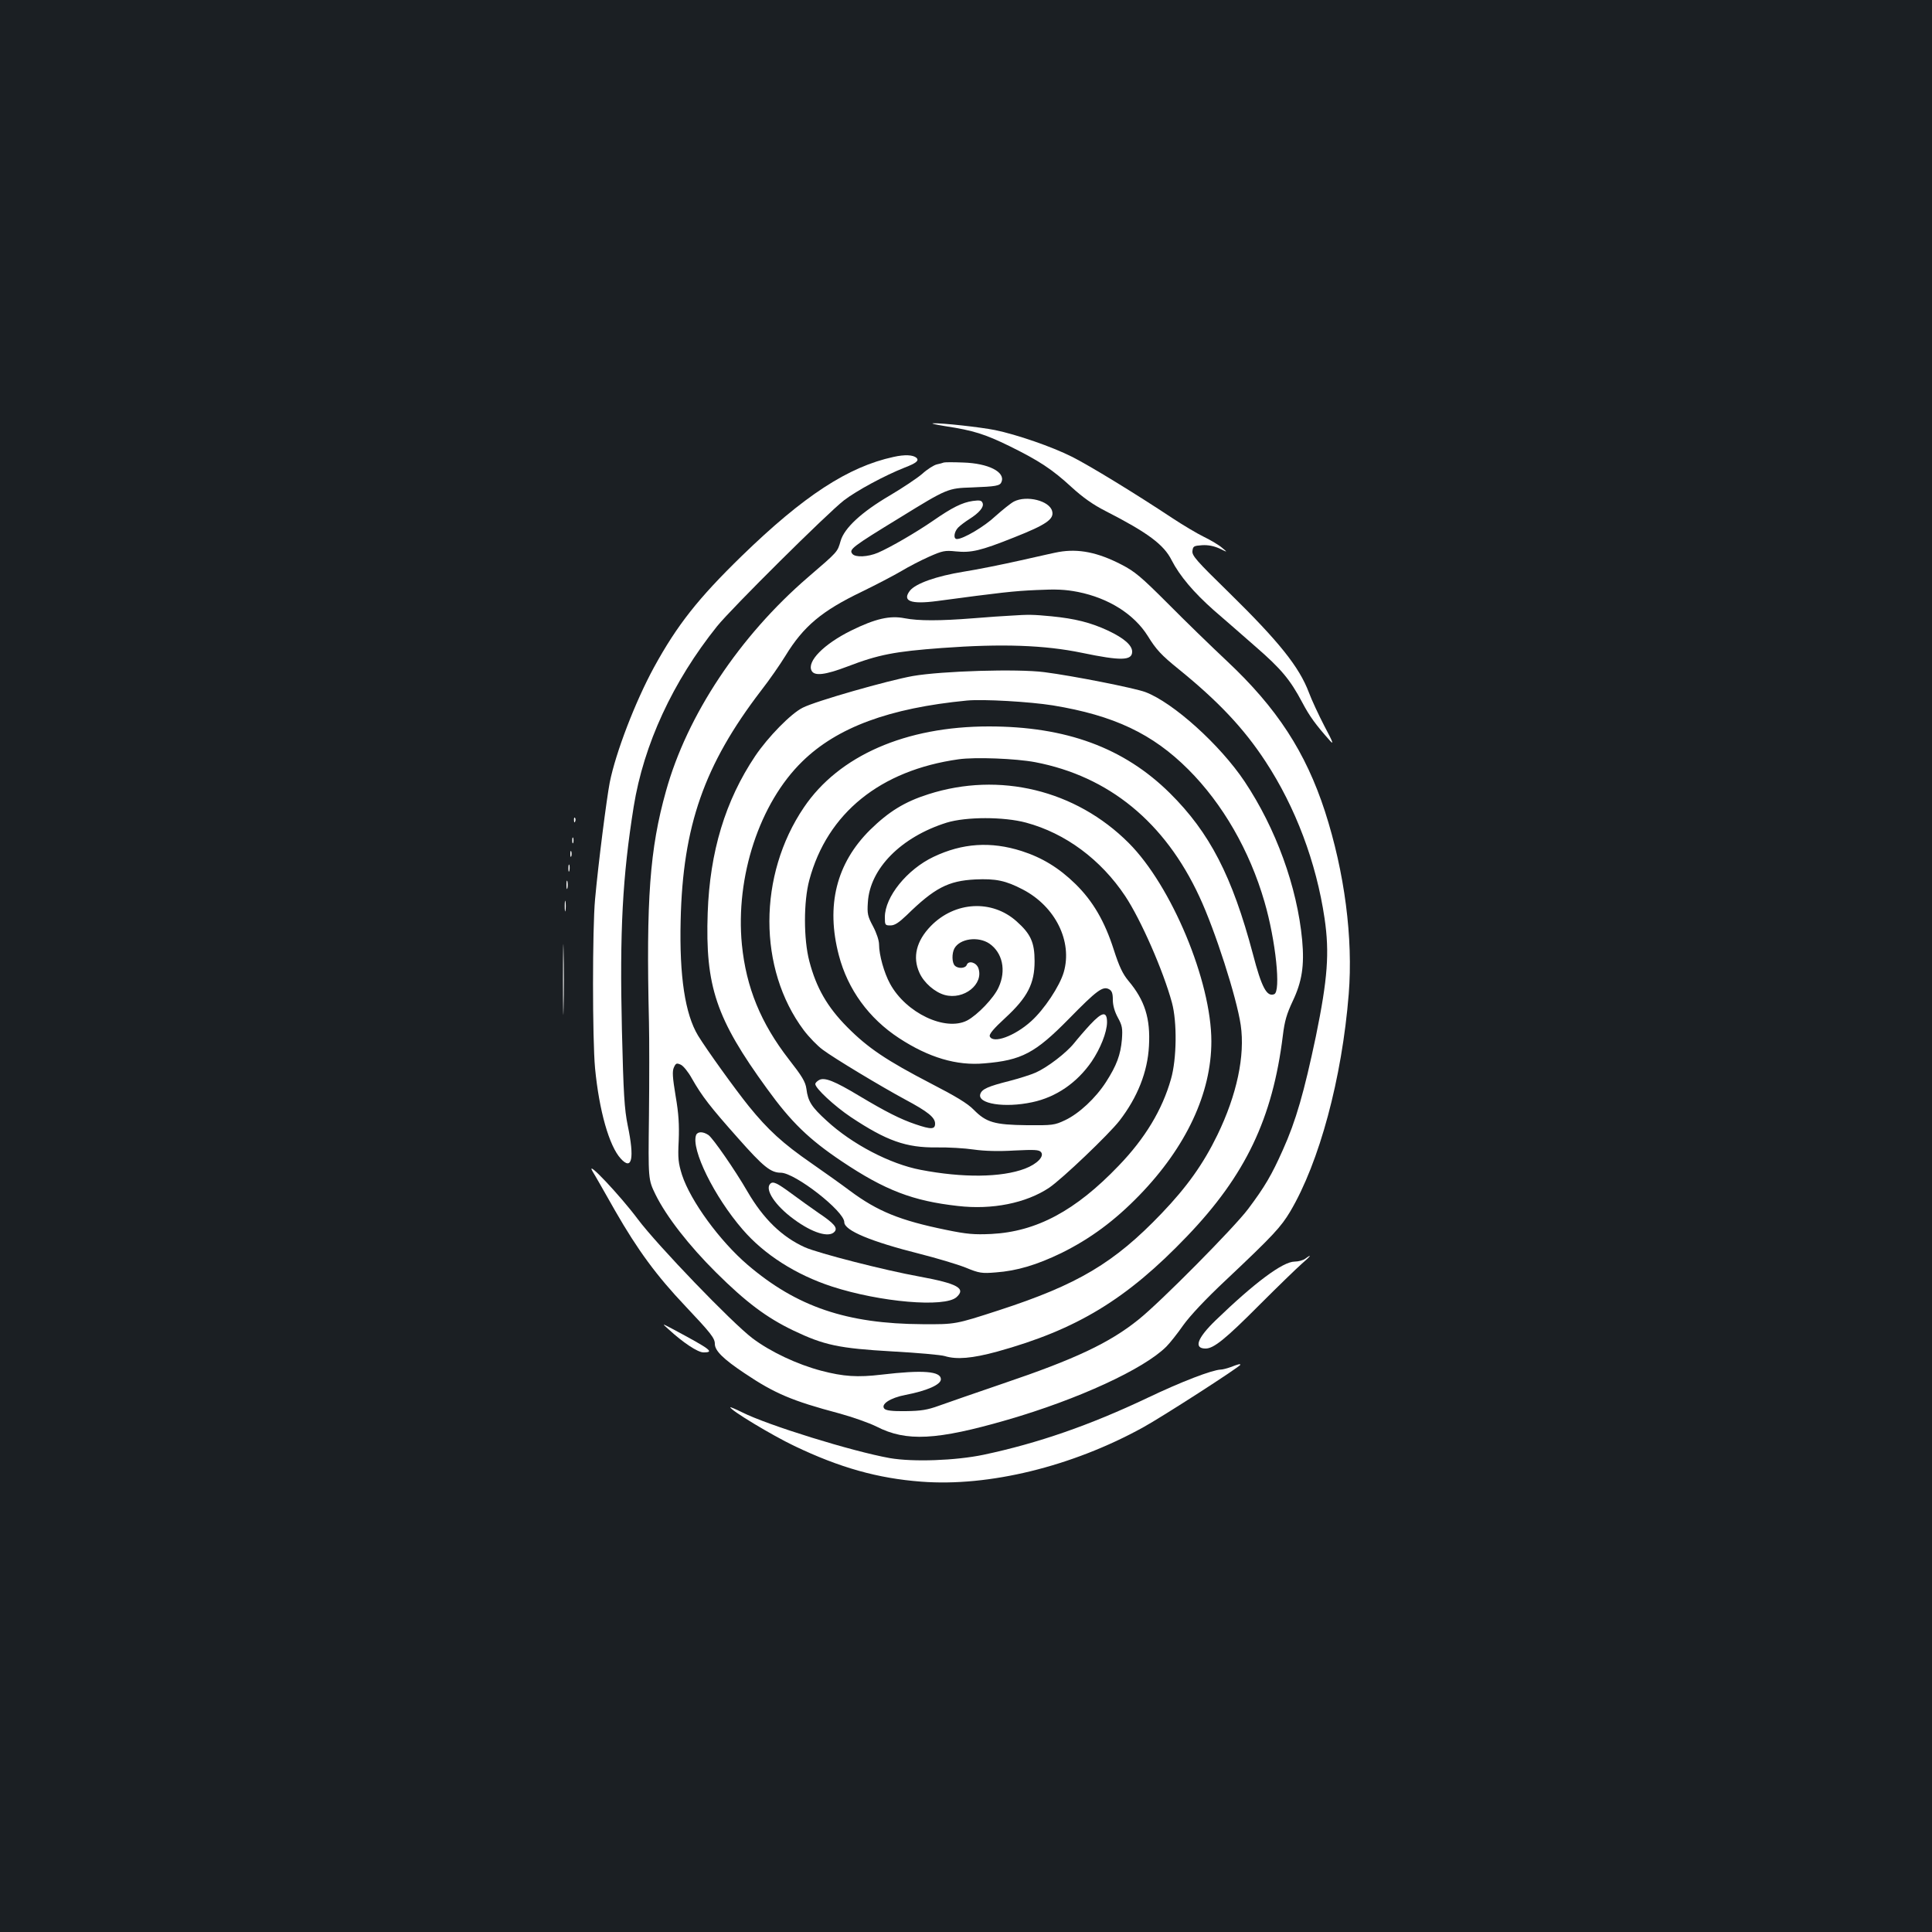 <?xml version="1.0" standalone="no"?>
<!DOCTYPE svg PUBLIC "-//W3C//DTD SVG 20010904//EN"
 "http://www.w3.org/TR/2001/REC-SVG-20010904/DTD/svg10.dtd">
<svg version="1.0" xmlns="http://www.w3.org/2000/svg"
 width="1000pt" height="1000pt" viewBox="0 0 1000 1000"
 preserveAspectRatio="xMidYMid meet">
<rect width="100%" height="100%" fill="#1b1f23"/>
<g transform="translate(0,1000) scale(0.1,-0.1)"
fill="#ffffff" stroke="none">
<path d="M4894 7794 c144 -22 204 -41 331 -103 154 -76 221 -120 322 -213 57
-52 110 -90 175 -123 219 -112 302 -174 342 -254 42 -82 115 -168 219 -260 56
-48 154 -134 218 -190 130 -113 177 -169 239 -286 39 -74 71 -117 143 -198 22
-25 17 -9 -27 73 -30 58 -67 137 -81 175 -50 133 -155 264 -414 518 -167 163
-192 191 -189 215 3 25 7 27 50 30 31 2 61 -4 90 -17 43 -21 43 -21 13 4 -16
14 -58 39 -93 56 -35 17 -109 61 -165 98 -187 124 -427 271 -519 317 -103 52
-286 115 -398 138 -75 15 -273 37 -320 35 -14 -1 15 -7 64 -15z"/>
<path d="M4625 7635 c-235 -51 -465 -201 -786 -513 -225 -219 -334 -357 -454
-576 -97 -178 -198 -441 -229 -596 -16 -83 -59 -417 -76 -605 -14 -151 -14
-724 0 -874 21 -219 73 -403 133 -468 58 -64 72 0 36 172 -17 84 -22 161 -30
495 -12 512 3 792 61 1155 52 322 202 647 432 934 76 94 570 584 656 651 65
50 211 129 315 170 60 23 75 36 61 50 -18 16 -61 18 -119 5z"/>
<path d="M4885 7606 c-5 -2 -22 -7 -37 -10 -15 -4 -49 -25 -75 -49 -27 -23
-102 -73 -168 -112 -145 -85 -235 -168 -254 -235 -17 -58 -12 -53 -169 -188
-354 -305 -626 -714 -735 -1107 -84 -299 -103 -560 -88 -1195 2 -85 2 -303 0
-485 -4 -330 -4 -330 34 -408 56 -114 174 -265 313 -403 156 -155 262 -234
399 -300 161 -77 237 -93 515 -109 129 -7 251 -18 270 -24 62 -19 142 -12 271
23 412 114 670 270 983 597 303 316 443 610 496 1039 9 75 20 112 51 178 48
101 61 184 49 316 -26 276 -136 578 -298 821 -127 190 -370 409 -514 463 -57
21 -374 84 -523 103 -139 18 -530 6 -680 -20 -129 -23 -504 -130 -570 -164
-61 -30 -180 -152 -246 -250 -155 -231 -235 -496 -246 -812 -13 -380 43 -547
307 -910 125 -173 217 -262 387 -376 224 -150 368 -205 600 -231 179 -21 354
15 473 94 68 46 310 277 365 348 93 121 145 252 152 386 8 142 -21 236 -106
337 -30 36 -48 74 -76 161 -47 147 -108 252 -199 341 -85 83 -172 136 -278
170 -160 51 -307 41 -456 -30 -137 -65 -252 -207 -252 -312 0 -41 1 -43 29
-43 22 0 43 14 84 53 144 141 215 178 355 185 106 5 158 -6 246 -52 169 -88
258 -269 212 -428 -21 -72 -101 -193 -169 -254 -85 -77 -198 -118 -214 -78 -4
11 20 40 80 95 116 107 152 178 152 294 0 97 -20 141 -93 206 -127 114 -319
104 -444 -24 -75 -77 -96 -161 -59 -242 23 -52 80 -101 131 -115 99 -27 203
56 174 139 -11 30 -51 41 -60 17 -7 -19 -45 -21 -62 -4 -15 15 -16 63 -2 89
28 51 123 64 181 25 68 -47 88 -139 48 -226 -24 -55 -110 -144 -163 -172 -113
-58 -317 39 -399 190 -31 56 -57 150 -57 203 0 21 -13 60 -31 94 -28 52 -31
66 -27 124 10 175 172 339 408 413 101 31 296 31 411 0 204 -55 387 -191 513
-380 81 -122 197 -386 242 -552 27 -99 25 -291 -5 -395 -45 -159 -134 -307
-271 -449 -223 -233 -425 -341 -659 -353 -89 -4 -126 -1 -233 21 -240 49 -355
96 -498 202 -41 31 -131 95 -200 143 -149 103 -225 173 -324 295 -71 88 -219
294 -263 366 -67 111 -97 307 -90 595 11 490 122 806 416 1190 43 55 99 136
126 180 94 154 189 233 395 332 74 36 166 84 205 107 38 23 104 57 145 75 68
30 81 33 137 27 80 -8 128 3 301 72 167 66 209 95 198 136 -13 54 -132 84
-198 50 -17 -9 -59 -43 -95 -75 -57 -54 -167 -119 -200 -119 -20 0 -15 38 7
60 10 10 36 30 57 43 52 33 77 63 69 83 -5 14 -15 16 -51 11 -55 -8 -107 -34
-205 -102 -87 -60 -221 -138 -286 -166 -52 -22 -117 -25 -132 -6 -19 23 -4 35
248 189 243 150 247 151 370 155 126 5 146 8 154 29 20 51 -68 96 -199 100
-49 2 -94 2 -100 0z m564 -1257 c317 -52 517 -147 702 -332 177 -177 317 -419
394 -685 58 -199 86 -465 50 -478 -38 -15 -65 35 -110 208 -107 403 -224 629
-430 833 -238 235 -537 345 -937 345 -430 0 -776 -151 -957 -419 -238 -351
-238 -836 -1 -1153 28 -37 72 -82 98 -101 60 -45 303 -191 427 -258 118 -63
155 -93 155 -125 0 -30 -20 -31 -102 -3 -77 26 -154 65 -291 147 -128 77 -179
97 -207 82 -11 -6 -20 -15 -20 -21 0 -22 99 -114 184 -171 185 -123 286 -159
445 -157 58 1 144 -4 191 -11 56 -8 129 -10 211 -5 103 5 127 4 137 -8 19 -22
-20 -62 -83 -86 -122 -46 -322 -48 -540 -6 -158 30 -355 133 -486 254 -78 71
-97 100 -105 165 -5 37 -23 66 -91 153 -145 187 -221 372 -243 594 -34 350 91
732 313 948 180 176 449 276 852 315 84 8 325 -6 444 -25z m-91 -294 c381 -73
671 -310 850 -696 81 -173 193 -522 214 -665 23 -158 -20 -361 -121 -569 -73
-150 -157 -268 -289 -406 -245 -256 -433 -368 -842 -501 -225 -73 -225 -73
-395 -72 -392 2 -651 90 -905 307 -144 123 -296 331 -340 466 -19 61 -22 85
-17 178 3 81 0 138 -16 230 -16 97 -18 128 -9 148 10 22 14 24 36 14 13 -6 39
-38 57 -71 53 -93 95 -147 239 -309 131 -148 169 -179 222 -179 74 -1 328
-199 328 -256 0 -43 137 -100 391 -164 87 -22 194 -54 237 -71 70 -29 84 -31
156 -25 110 8 213 39 341 101 149 74 274 166 403 299 242 250 372 528 372 796
0 311 -206 805 -428 1027 -274 274 -669 370 -1037 252 -123 -39 -205 -90 -301
-184 -175 -173 -230 -392 -162 -650 46 -176 155 -326 311 -428 154 -101 299
-144 442 -131 193 16 263 53 438 231 144 147 175 170 207 153 15 -8 20 -21 20
-55 0 -28 9 -61 26 -92 23 -42 25 -56 21 -113 -7 -80 -27 -134 -82 -220 -54
-84 -140 -164 -212 -198 -55 -26 -65 -27 -198 -26 -167 2 -210 14 -275 80 -32
33 -94 70 -220 135 -231 120 -327 184 -435 293 -103 104 -160 203 -196 341
-30 114 -30 309 0 420 93 346 367 568 773 625 86 12 295 4 396 -15z"/>
<path d="M5644 4698 c-27 -29 -65 -73 -84 -97 -42 -52 -139 -126 -200 -153
-25 -11 -85 -30 -135 -43 -111 -28 -143 -42 -151 -68 -16 -50 125 -73 269 -42
123 26 231 100 307 210 46 68 79 151 80 203 0 59 -24 56 -86 -10z"/>
<path d="M3603 4125 c-27 -73 93 -318 241 -489 111 -129 275 -234 462 -295
249 -81 584 -110 645 -55 50 45 6 70 -189 106 -188 34 -525 121 -596 152 -119
54 -215 147 -298 290 -63 109 -178 275 -201 291 -28 19 -56 19 -64 0z"/>
<path d="M3987 3873 c-30 -29 25 -113 121 -183 97 -72 184 -98 212 -65 17 20
-3 43 -85 98 -33 23 -95 67 -138 99 -76 56 -96 65 -110 51z"/>
<path d="M5480 7143 c-14 -2 -101 -22 -195 -43 -93 -21 -227 -48 -297 -59
-142 -23 -248 -61 -278 -98 -42 -54 3 -72 140 -54 328 44 398 52 515 57 103 5
148 3 215 -10 159 -32 290 -115 361 -228 43 -70 70 -99 159 -171 206 -167 338
-307 450 -478 155 -236 263 -522 306 -813 26 -178 16 -312 -45 -610 -61 -289
-103 -437 -171 -588 -58 -130 -93 -190 -180 -306 -72 -96 -454 -482 -567 -572
-150 -121 -329 -205 -698 -330 -143 -49 -294 -101 -335 -116 -61 -22 -93 -27
-172 -28 -68 -1 -101 3 -110 12 -22 23 30 57 109 72 110 21 183 53 183 81 0
42 -94 49 -306 24 -126 -15 -198 -10 -313 20 -125 33 -263 98 -356 168 -107
81 -492 481 -594 617 -91 122 -274 316 -234 247 11 -17 63 -109 117 -204 117
-204 215 -337 363 -493 132 -140 153 -166 153 -196 0 -35 43 -78 154 -152 156
-105 247 -143 487 -207 70 -19 158 -50 196 -69 154 -79 311 -71 677 35 366
106 707 263 823 379 18 18 57 67 87 110 35 49 115 135 223 236 244 230 283
273 331 353 151 255 268 689 303 1126 23 289 -21 629 -123 945 -100 307 -248
535 -507 778 -80 75 -218 209 -306 298 -139 139 -171 166 -241 202 -122 63
-221 83 -324 65z"/>
<path d="M5225 6813 c-27 -1 -111 -7 -185 -13 -177 -14 -285 -14 -358 0 -76
15 -151 -2 -277 -64 -141 -70 -230 -160 -204 -208 15 -28 69 -22 185 22 161
62 246 78 489 96 312 23 532 15 725 -25 202 -42 260 -41 260 6 0 33 -42 70
-125 109 -90 42 -171 62 -292 74 -96 9 -115 10 -218 3z"/>
<path d="M2971 5754 c0 -11 3 -14 6 -6 3 7 2 16 -1 19 -3 4 -6 -2 -5 -13z"/>
<path d="M2962 5650 c0 -14 2 -19 5 -12 2 6 2 18 0 25 -3 6 -5 1 -5 -13z"/>
<path d="M2952 5580 c0 -14 2 -19 5 -12 2 6 2 18 0 25 -3 6 -5 1 -5 -13z"/>
<path d="M2942 5505 c0 -16 2 -22 5 -12 2 9 2 23 0 30 -3 6 -5 -1 -5 -18z"/>
<path d="M2932 5420 c0 -19 2 -27 5 -17 2 9 2 25 0 35 -3 9 -5 1 -5 -18z"/>
<path d="M2923 5310 c0 -25 2 -35 4 -22 2 12 2 32 0 45 -2 12 -4 2 -4 -23z"/>
<path d="M2914 4930 c0 -162 2 -229 3 -147 2 81 2 213 0 295 -1 81 -3 14 -3
-148z"/>
<path d="M6756 3485 c-11 -8 -36 -15 -55 -15 -61 0 -207 -109 -409 -304 -95
-92 -115 -146 -52 -146 42 0 102 48 281 228 92 92 189 186 215 209 48 41 59
57 20 28z"/>
<path d="M3460 3120 c76 -70 152 -120 181 -120 59 0 39 15 -161 122 -55 29
-55 29 -20 -2z"/>
<path d="M6370 2924 c-19 -7 -43 -13 -52 -13 -45 -2 -202 -62 -378 -146 -299
-142 -567 -235 -850 -295 -145 -30 -364 -38 -485 -17 -195 35 -631 170 -764
237 -34 17 -61 28 -61 26 0 -15 216 -145 331 -200 236 -113 433 -168 657 -185
350 -27 780 78 1147 280 99 54 505 316 505 325 0 6 -11 3 -50 -12z"/>
</g>
</svg>
